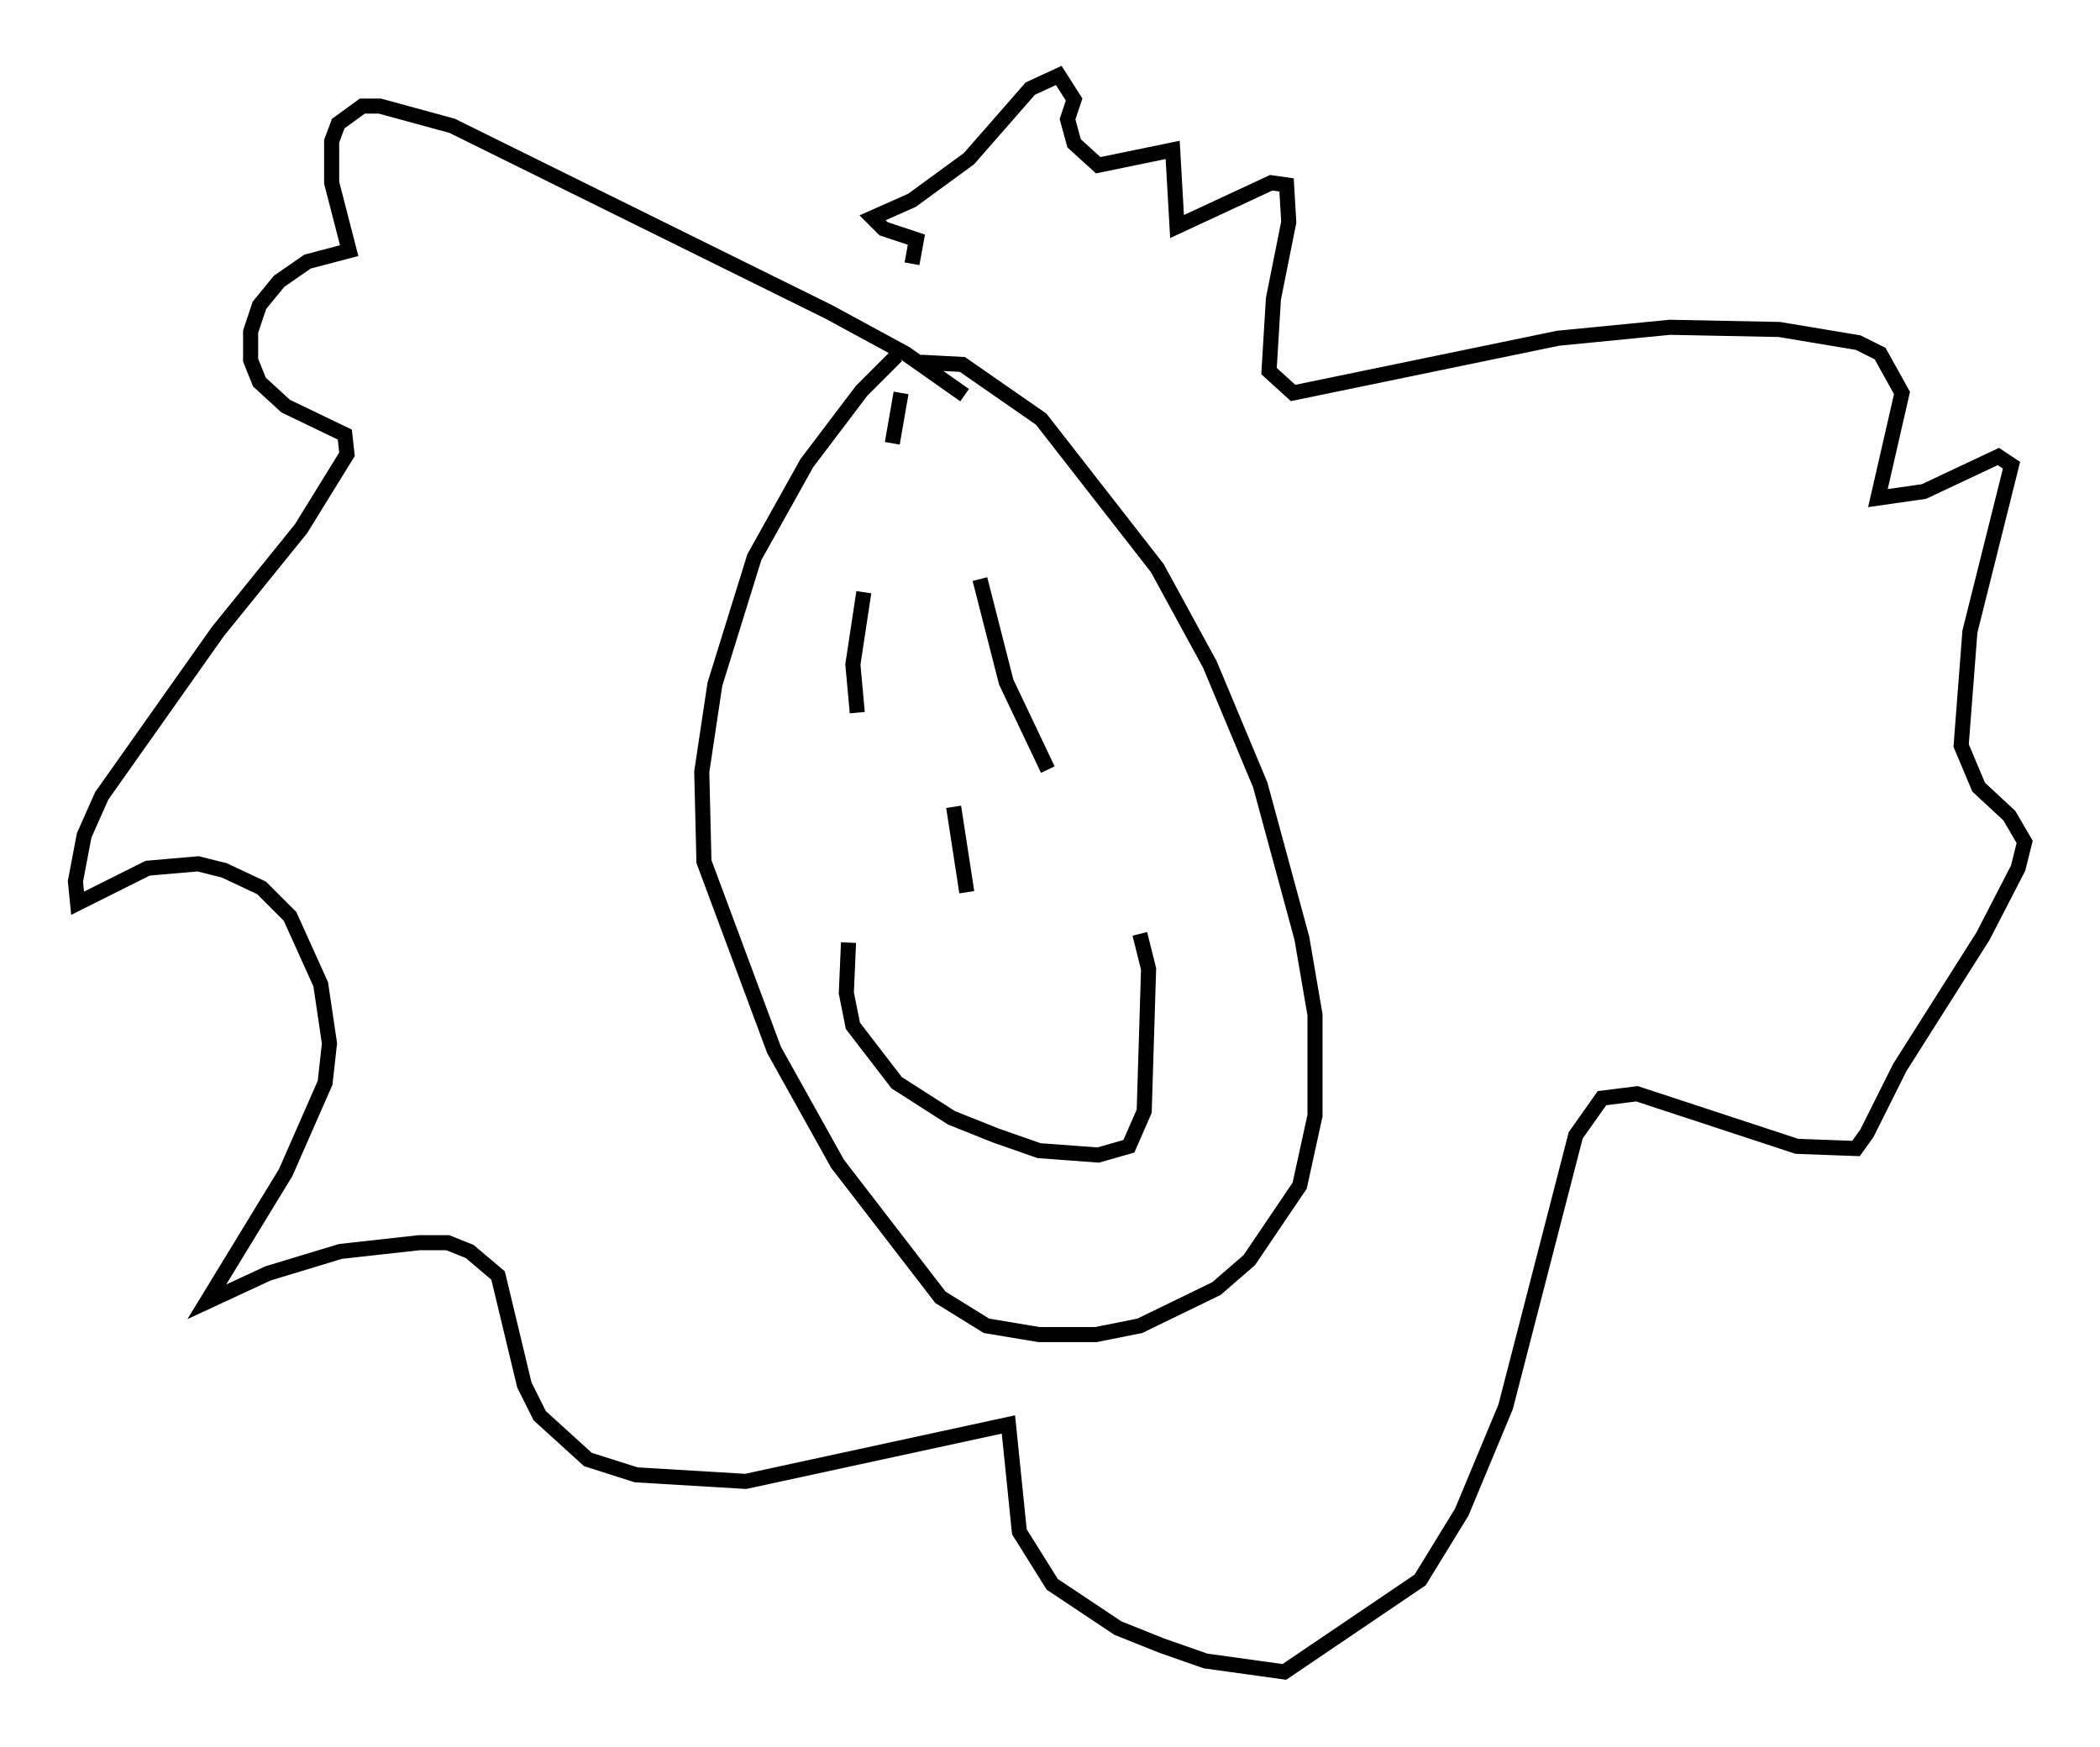 <?xml version="1.0" encoding="utf-8" ?>
<svg baseProfile="full" height="115.888" version="1.1" width="139.273" xmlns="http://www.w3.org/2000/svg" xmlns:ev="http://www.w3.org/2001/xml-events" xmlns:xlink="http://www.w3.org/1999/xlink"><defs /><rect fill="white" height="115.888" width="139.273" x="0" y="0" /><path d="M61.067, 22.721 m-1.598, 0.872 l-2.324, 2.324 -3.631, 4.793 l-3.486, 6.246 -2.615, 8.425 l-0.872, 5.81 0.145, 5.955 l4.648, 12.492 4.212, 7.553 l6.827, 8.86 3.05, 1.888 l3.486, 0.581 3.777, 0.0 l2.905, -0.581 5.084, -2.469 l2.179, -1.888 3.341, -4.939 l1.017, -4.648 0.0, -6.682 l-0.872, -5.084 -2.76, -10.168 l-3.341, -7.989 -3.486, -6.391 l-7.698, -9.877 -5.229, -3.631 l-2.76, -0.145 m-1.307, 2.034 l-0.581, 3.341 m-1.888, 9.877 l-0.726, 4.793 0.291, 3.196 m8.134, -8.86 l1.743, 6.827 2.76, 5.81 m-6.246, 2.469 l0.872, 5.665 m-7.844, 3.341 l-0.145, 3.341 0.436, 2.179 l2.905, 3.777 3.631, 2.324 l2.905, 1.162 2.905, 1.017 l3.922, 0.291 2.034, -0.581 l1.017, -2.324 0.291, -9.441 l-0.581, -2.324 m-11.62, -35.732 l-3.922, -2.76 -5.084, -2.76 l-24.983, -12.346 -4.793, -1.307 l-1.162, 0.0 -1.598, 1.162 l-0.436, 1.162 0.0, 2.76 l1.162, 4.503 -2.76, 0.726 l-1.888, 1.307 -1.307, 1.598 l-0.581, 1.743 0.0, 1.888 l0.581, 1.453 1.743, 1.598 l3.922, 1.888 0.145, 1.307 l-3.05, 4.939 -5.52, 6.827 l-7.698, 10.894 -1.162, 2.615 l-0.581, 3.05 0.145, 1.453 l4.648, -2.324 3.341, -0.291 l1.743, 0.436 2.469, 1.162 l1.888, 1.888 2.034, 4.503 l0.581, 3.922 -0.291, 2.615 l-2.615, 5.955 -5.229, 8.57 l4.067, -1.888 4.793, -1.453 l5.229, -0.581 1.888, 0.0 l1.453, 0.581 1.888, 1.598 l1.743, 7.263 1.017, 2.034 l3.196, 2.905 3.196, 1.017 l7.263, 0.436 17.43, -3.777 l0.726, 7.117 2.179, 3.486 l4.358, 2.905 2.905, 1.162 l2.905, 1.017 5.229, 0.726 l9.006, -6.101 2.76, -4.503 l2.905, -6.972 4.648, -18.011 l1.743, -2.469 2.324, -0.291 l10.603, 3.486 3.922, 0.145 l0.726, -1.017 2.179, -4.358 l5.52, -8.715 2.324, -4.503 l0.436, -1.743 -1.017, -1.743 l-2.034, -1.888 -1.162, -2.76 l0.581, -7.553 2.76, -11.039 l-0.872, -0.581 -4.939, 2.324 l-3.05, 0.436 1.598, -6.972 l-1.453, -2.615 -1.453, -0.726 l-5.229, -0.872 -7.263, -0.145 l-7.408, 0.726 -17.575, 3.631 l-1.598, -1.453 0.291, -4.793 l1.017, -5.084 -0.145, -2.469 l-1.017, -0.145 -6.246, 2.905 l-0.291, -5.084 -4.939, 1.017 l-1.598, -1.453 -0.436, -1.598 l0.436, -1.307 -1.017, -1.598 l-1.888, 0.872 -4.067, 4.648 l-3.777, 2.76 -2.615, 1.162 l0.726, 0.726 2.179, 0.726 l-0.291, 1.598 " fill="none" stroke="black" stroke-width="1" /></svg>